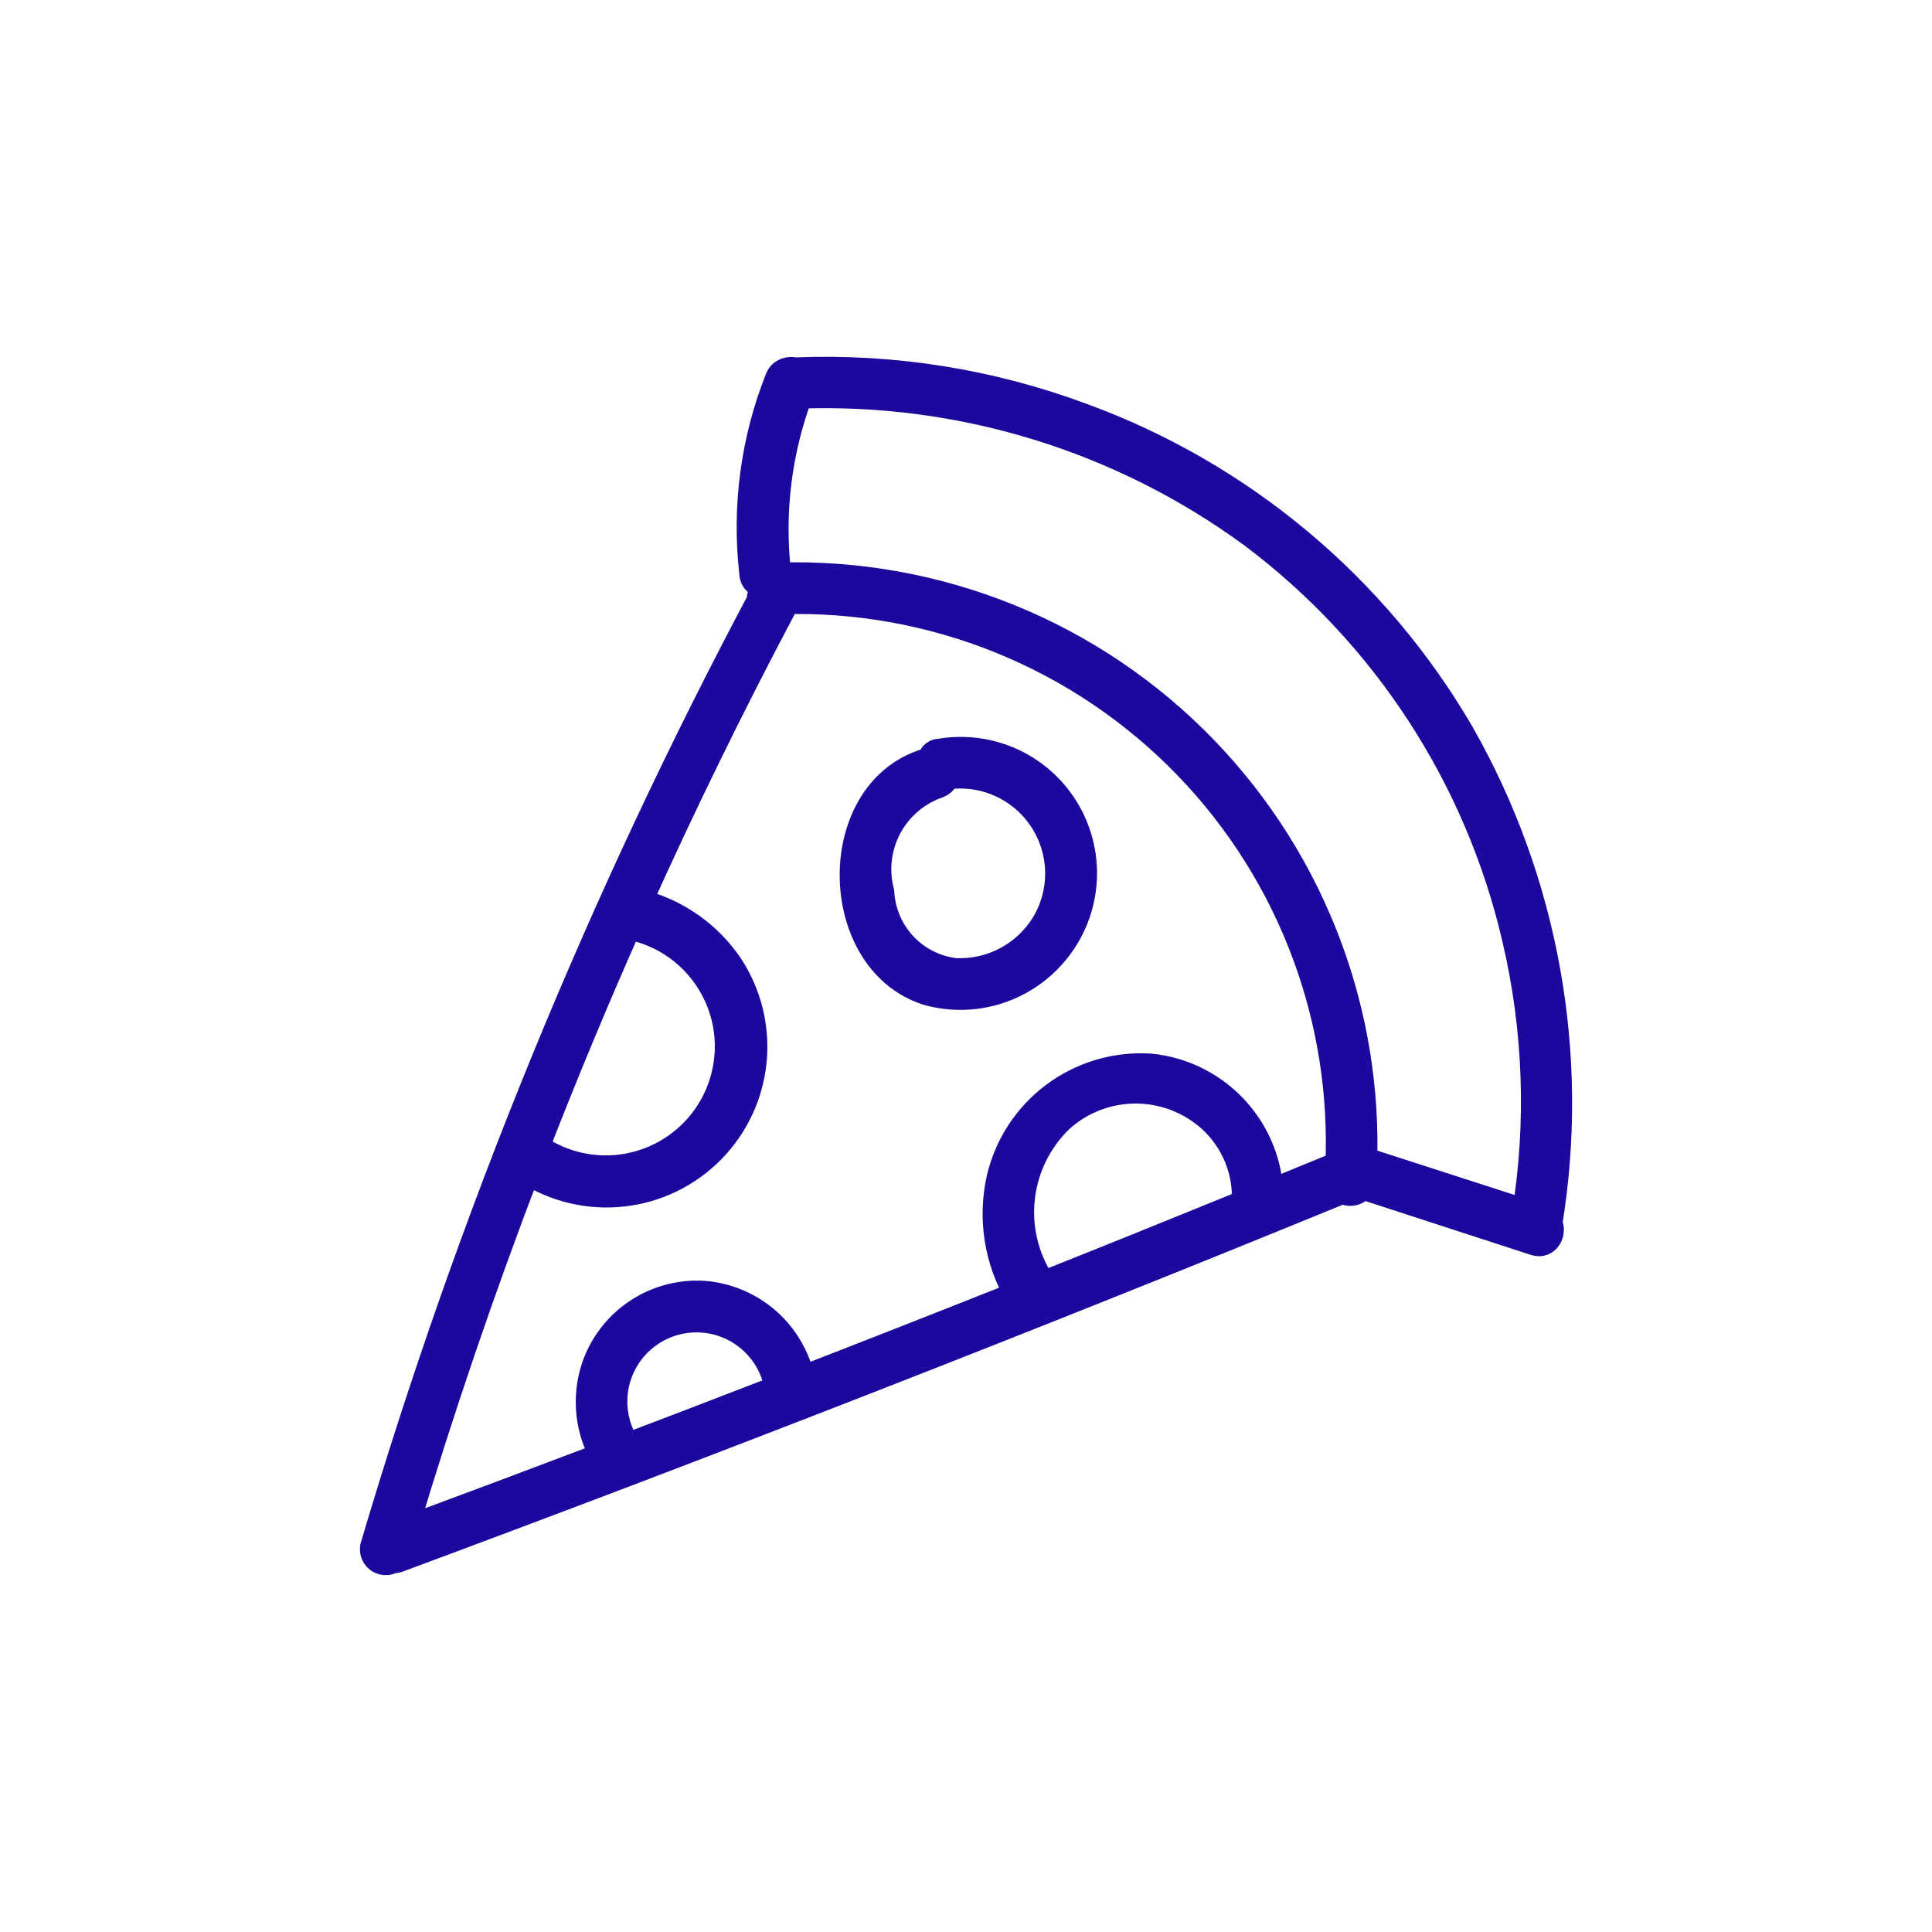 <svg width="60" height="60" viewBox="0 0 60 60" fill="none" xmlns="http://www.w3.org/2000/svg">
<mask id="path-1-outside-1_11_848" maskUnits="userSpaceOnUse" x="10.629" y="10.534" width="39" height="39" fill="black">
<rect fill="white" x="10.629" y="10.534" width="39" height="39"/>
<path fill-rule="evenodd" clip-rule="evenodd" d="M28.908 23.658C25.732 24.473 25.774 29.8 28.81 30.77C29.515 30.968 30.263 30.956 30.961 30.736C31.66 30.516 32.28 30.099 32.745 29.533C33.239 28.939 33.538 28.208 33.603 27.439C33.669 26.67 33.497 25.899 33.111 25.23C32.726 24.561 32.145 24.026 31.446 23.697C30.747 23.369 29.965 23.262 29.203 23.391C29.018 23.391 28.942 23.515 28.948 23.658H28.908ZM29.32 24.164C29.335 24.133 29.346 24.101 29.352 24.068C29.363 24.068 29.375 24.067 29.386 24.066C29.963 23.984 30.551 24.067 31.083 24.306C31.614 24.544 32.068 24.927 32.391 25.412C32.714 25.897 32.894 26.463 32.909 27.046C32.925 27.628 32.776 28.203 32.478 28.704C32.188 29.184 31.774 29.578 31.279 29.842C30.785 30.107 30.228 30.233 29.667 30.208C29.043 30.136 28.465 29.845 28.035 29.387C27.606 28.929 27.352 28.333 27.32 27.706C27.14 27.019 27.227 26.289 27.563 25.663C27.9 25.037 28.46 24.562 29.133 24.333C29.214 24.301 29.281 24.241 29.32 24.164Z"/>
<path fill-rule="evenodd" clip-rule="evenodd" d="M48.066 38.005C48.923 32.775 47.962 27.408 45.34 22.8C42.688 18.247 38.526 14.766 33.575 12.961C30.734 11.905 27.711 11.427 24.683 11.553C24.511 11.507 24.297 11.563 24.213 11.766C23.452 13.679 23.177 15.751 23.412 17.796C23.412 18.048 23.649 18.159 23.849 18.129C23.817 18.209 23.812 18.3 23.833 18.383C23.762 18.405 23.697 18.455 23.651 18.541H23.708C18.701 27.95 14.656 37.839 11.633 48.059C11.62 48.145 11.638 48.233 11.685 48.306C11.732 48.379 11.805 48.432 11.888 48.454C11.972 48.477 12.062 48.468 12.139 48.429C12.155 48.421 12.17 48.412 12.184 48.402C12.234 48.41 12.29 48.405 12.351 48.383C22.192 44.729 31.977 40.909 41.707 36.923C41.886 37.063 42.208 37.005 42.277 36.749C42.313 36.783 42.359 36.81 42.416 36.828L47.687 38.543C48.019 38.654 48.212 38.25 48.066 38.005ZM38.931 16.587C34.843 13.585 29.861 12.053 24.795 12.238C24.134 14.01 23.9 15.915 24.115 17.796C24.121 17.845 24.118 17.888 24.107 17.926C24.123 17.924 24.14 17.923 24.157 17.923C26.611 17.848 29.053 18.285 31.327 19.208C33.602 20.131 35.658 21.519 37.365 23.283C39.072 25.047 40.392 27.148 41.24 29.451C42.034 31.607 42.398 33.895 42.314 36.188C42.387 36.136 42.484 36.116 42.599 36.153L47.408 37.705C47.865 34.853 47.76 31.938 47.097 29.126C45.932 24.117 43.041 19.678 38.931 16.587ZM31.069 19.839C28.914 18.97 26.602 18.555 24.28 18.622C24.31 18.706 24.309 18.805 24.256 18.907C22.662 21.917 21.166 24.976 19.77 28.079C19.776 28.078 19.782 28.077 19.788 28.076C19.835 28.07 19.882 28.073 19.927 28.085C21.036 28.383 22 29.072 22.64 30.025C23.207 30.894 23.46 31.931 23.355 32.964C23.251 33.996 22.796 34.962 22.066 35.699C21.337 36.437 20.376 36.903 19.345 37.019C18.314 37.135 17.274 36.894 16.399 36.336C16.381 36.325 16.364 36.313 16.349 36.3C14.927 40.009 13.644 43.773 12.504 47.583C16.482 46.109 20.448 44.606 24.399 43.076C24.369 43.069 24.34 43.059 24.312 43.045C24.235 43.006 24.175 42.94 24.143 42.858C24.052 42.513 23.89 42.191 23.668 41.911C23.446 41.631 23.169 41.4 22.854 41.232C22.539 41.064 22.192 40.962 21.837 40.934C21.48 40.906 21.122 40.951 20.785 41.067C20.447 41.183 20.137 41.368 19.873 41.609C19.61 41.85 19.399 42.143 19.254 42.469C19.109 42.796 19.033 43.148 19.03 43.506C19.027 43.863 19.098 44.217 19.238 44.545H19.224C19.392 44.967 18.704 45.136 18.549 44.728C18.261 43.962 18.261 43.118 18.549 42.352C18.803 41.691 19.262 41.128 19.859 40.746C20.456 40.364 21.159 40.183 21.866 40.23C22.55 40.286 23.199 40.551 23.727 40.988C24.255 41.425 24.636 42.015 24.818 42.676C24.832 42.761 24.814 42.849 24.767 42.922C24.763 42.928 24.76 42.933 24.756 42.938C27.062 42.043 29.364 41.139 31.661 40.226C31.019 39.14 30.813 37.85 31.087 36.617C31.325 35.586 31.922 34.673 32.773 34.042C33.622 33.411 34.669 33.103 35.725 33.173C36.76 33.276 37.717 33.77 38.401 34.553C39.022 35.264 39.376 36.165 39.408 37.102C40.144 36.802 40.879 36.5 41.613 36.198C41.707 33.992 41.366 31.788 40.61 29.71C39.801 27.488 38.533 25.461 36.889 23.76C35.246 22.06 33.263 20.724 31.069 19.839ZM38.705 37.389C38.737 36.892 38.657 36.393 38.469 35.931C38.282 35.469 37.993 35.055 37.623 34.72C36.976 34.14 36.138 33.819 35.269 33.819C34.4 33.819 33.561 34.14 32.914 34.72C32.23 35.373 31.797 36.245 31.689 37.185C31.581 38.125 31.806 39.073 32.324 39.864V39.949L32.331 39.959C34.46 39.111 36.585 38.254 38.705 37.389ZM16.59 35.677C17.513 33.3 18.494 30.945 19.531 28.614C19.554 28.652 19.584 28.686 19.619 28.713C19.657 28.741 19.699 28.762 19.744 28.774C20.284 28.909 20.788 29.159 21.221 29.508C21.654 29.857 22.006 30.296 22.253 30.794C22.5 31.292 22.636 31.838 22.651 32.394C22.665 32.95 22.559 33.503 22.339 34.014C22.119 34.525 21.791 34.982 21.377 35.353C20.963 35.724 20.474 36.002 19.942 36.165C19.41 36.328 18.85 36.374 18.299 36.3C17.747 36.225 17.219 36.031 16.75 35.732C16.695 35.697 16.641 35.68 16.59 35.677Z"/>
</mask>
<path fill-rule="evenodd" clip-rule="evenodd" d="M28.908 23.658C25.732 24.473 25.774 29.8 28.81 30.77C29.515 30.968 30.263 30.956 30.961 30.736C31.66 30.516 32.28 30.099 32.745 29.533C33.239 28.939 33.538 28.208 33.603 27.439C33.669 26.67 33.497 25.899 33.111 25.23C32.726 24.561 32.145 24.026 31.446 23.697C30.747 23.369 29.965 23.262 29.203 23.391C29.018 23.391 28.942 23.515 28.948 23.658H28.908ZM29.32 24.164C29.335 24.133 29.346 24.101 29.352 24.068C29.363 24.068 29.375 24.067 29.386 24.066C29.963 23.984 30.551 24.067 31.083 24.306C31.614 24.544 32.068 24.927 32.391 25.412C32.714 25.897 32.894 26.463 32.909 27.046C32.925 27.628 32.776 28.203 32.478 28.704C32.188 29.184 31.774 29.578 31.279 29.842C30.785 30.107 30.228 30.233 29.667 30.208C29.043 30.136 28.465 29.845 28.035 29.387C27.606 28.929 27.352 28.333 27.32 27.706C27.14 27.019 27.227 26.289 27.563 25.663C27.9 25.037 28.46 24.562 29.133 24.333C29.214 24.301 29.281 24.241 29.32 24.164Z" fill="#1C089D"/>
<path fill-rule="evenodd" clip-rule="evenodd" d="M48.066 38.005C48.923 32.775 47.962 27.408 45.34 22.8C42.688 18.247 38.526 14.766 33.575 12.961C30.734 11.905 27.711 11.427 24.683 11.553C24.511 11.507 24.297 11.563 24.213 11.766C23.452 13.679 23.177 15.751 23.412 17.796C23.412 18.048 23.649 18.159 23.849 18.129C23.817 18.209 23.812 18.3 23.833 18.383C23.762 18.405 23.697 18.455 23.651 18.541H23.708C18.701 27.95 14.656 37.839 11.633 48.059C11.62 48.145 11.638 48.233 11.685 48.306C11.732 48.379 11.805 48.432 11.888 48.454C11.972 48.477 12.062 48.468 12.139 48.429C12.155 48.421 12.17 48.412 12.184 48.402C12.234 48.41 12.29 48.405 12.351 48.383C22.192 44.729 31.977 40.909 41.707 36.923C41.886 37.063 42.208 37.005 42.277 36.749C42.313 36.783 42.359 36.81 42.416 36.828L47.687 38.543C48.019 38.654 48.212 38.25 48.066 38.005ZM38.931 16.587C34.843 13.585 29.861 12.053 24.795 12.238C24.134 14.01 23.9 15.915 24.115 17.796C24.121 17.845 24.118 17.888 24.107 17.926C24.123 17.924 24.14 17.923 24.157 17.923C26.611 17.848 29.053 18.285 31.327 19.208C33.602 20.131 35.658 21.519 37.365 23.283C39.072 25.047 40.392 27.148 41.24 29.451C42.034 31.607 42.398 33.895 42.314 36.188C42.387 36.136 42.484 36.116 42.599 36.153L47.408 37.705C47.865 34.853 47.76 31.938 47.097 29.126C45.932 24.117 43.041 19.678 38.931 16.587ZM31.069 19.839C28.914 18.97 26.602 18.555 24.28 18.622C24.31 18.706 24.309 18.805 24.256 18.907C22.662 21.917 21.166 24.976 19.77 28.079C19.776 28.078 19.782 28.077 19.788 28.076C19.835 28.07 19.882 28.073 19.927 28.085C21.036 28.383 22 29.072 22.64 30.025C23.207 30.894 23.46 31.931 23.355 32.964C23.251 33.996 22.796 34.962 22.066 35.699C21.337 36.437 20.376 36.903 19.345 37.019C18.314 37.135 17.274 36.894 16.399 36.336C16.381 36.325 16.364 36.313 16.349 36.3C14.927 40.009 13.644 43.773 12.504 47.583C16.482 46.109 20.448 44.606 24.399 43.076C24.369 43.069 24.34 43.059 24.312 43.045C24.235 43.006 24.175 42.94 24.143 42.858C24.052 42.513 23.89 42.191 23.668 41.911C23.446 41.631 23.169 41.4 22.854 41.232C22.539 41.064 22.192 40.962 21.837 40.934C21.48 40.906 21.122 40.951 20.785 41.067C20.447 41.183 20.137 41.368 19.873 41.609C19.61 41.85 19.399 42.143 19.254 42.469C19.109 42.796 19.033 43.148 19.03 43.506C19.027 43.863 19.098 44.217 19.238 44.545H19.224C19.392 44.967 18.704 45.136 18.549 44.728C18.261 43.962 18.261 43.118 18.549 42.352C18.803 41.691 19.262 41.128 19.859 40.746C20.456 40.364 21.159 40.183 21.866 40.23C22.55 40.286 23.199 40.551 23.727 40.988C24.255 41.425 24.636 42.015 24.818 42.676C24.832 42.761 24.814 42.849 24.767 42.922C24.763 42.928 24.76 42.933 24.756 42.938C27.062 42.043 29.364 41.139 31.661 40.226C31.019 39.14 30.813 37.85 31.087 36.617C31.325 35.586 31.922 34.673 32.773 34.042C33.622 33.411 34.669 33.103 35.725 33.173C36.76 33.276 37.717 33.77 38.401 34.553C39.022 35.264 39.376 36.165 39.408 37.102C40.144 36.802 40.879 36.5 41.613 36.198C41.707 33.992 41.366 31.788 40.61 29.71C39.801 27.488 38.533 25.461 36.889 23.76C35.246 22.06 33.263 20.724 31.069 19.839ZM38.705 37.389C38.737 36.892 38.657 36.393 38.469 35.931C38.282 35.469 37.993 35.055 37.623 34.72C36.976 34.14 36.138 33.819 35.269 33.819C34.4 33.819 33.561 34.14 32.914 34.72C32.23 35.373 31.797 36.245 31.689 37.185C31.581 38.125 31.806 39.073 32.324 39.864V39.949L32.331 39.959C34.46 39.111 36.585 38.254 38.705 37.389ZM16.59 35.677C17.513 33.3 18.494 30.945 19.531 28.614C19.554 28.652 19.584 28.686 19.619 28.713C19.657 28.741 19.699 28.762 19.744 28.774C20.284 28.909 20.788 29.159 21.221 29.508C21.654 29.857 22.006 30.296 22.253 30.794C22.5 31.292 22.636 31.838 22.651 32.394C22.665 32.95 22.559 33.503 22.339 34.014C22.119 34.525 21.791 34.982 21.377 35.353C20.963 35.724 20.474 36.002 19.942 36.165C19.41 36.328 18.85 36.374 18.299 36.3C17.747 36.225 17.219 36.031 16.75 35.732C16.695 35.697 16.641 35.68 16.59 35.677Z" fill="#1C089D"/>
<path fill-rule="evenodd" clip-rule="evenodd" d="M28.908 23.658C25.732 24.473 25.774 29.8 28.81 30.77C29.515 30.968 30.263 30.956 30.961 30.736C31.66 30.516 32.28 30.099 32.745 29.533C33.239 28.939 33.538 28.208 33.603 27.439C33.669 26.67 33.497 25.899 33.111 25.23C32.726 24.561 32.145 24.026 31.446 23.697C30.747 23.369 29.965 23.262 29.203 23.391C29.018 23.391 28.942 23.515 28.948 23.658H28.908ZM29.32 24.164C29.335 24.133 29.346 24.101 29.352 24.068C29.363 24.068 29.375 24.067 29.386 24.066C29.963 23.984 30.551 24.067 31.083 24.306C31.614 24.544 32.068 24.927 32.391 25.412C32.714 25.897 32.894 26.463 32.909 27.046C32.925 27.628 32.776 28.203 32.478 28.704C32.188 29.184 31.774 29.578 31.279 29.842C30.785 30.107 30.228 30.233 29.667 30.208C29.043 30.136 28.465 29.845 28.035 29.387C27.606 28.929 27.352 28.333 27.32 27.706C27.14 27.019 27.227 26.289 27.563 25.663C27.9 25.037 28.46 24.562 29.133 24.333C29.214 24.301 29.281 24.241 29.32 24.164Z" stroke="#1C089D" stroke-width="0.905" stroke-linejoin="round" mask="url(#path-1-outside-1_11_848)"/>
<path fill-rule="evenodd" clip-rule="evenodd" d="M48.066 38.005C48.923 32.775 47.962 27.408 45.34 22.8C42.688 18.247 38.526 14.766 33.575 12.961C30.734 11.905 27.711 11.427 24.683 11.553C24.511 11.507 24.297 11.563 24.213 11.766C23.452 13.679 23.177 15.751 23.412 17.796C23.412 18.048 23.649 18.159 23.849 18.129C23.817 18.209 23.812 18.3 23.833 18.383C23.762 18.405 23.697 18.455 23.651 18.541H23.708C18.701 27.95 14.656 37.839 11.633 48.059C11.62 48.145 11.638 48.233 11.685 48.306C11.732 48.379 11.805 48.432 11.888 48.454C11.972 48.477 12.062 48.468 12.139 48.429C12.155 48.421 12.17 48.412 12.184 48.402C12.234 48.41 12.29 48.405 12.351 48.383C22.192 44.729 31.977 40.909 41.707 36.923C41.886 37.063 42.208 37.005 42.277 36.749C42.313 36.783 42.359 36.81 42.416 36.828L47.687 38.543C48.019 38.654 48.212 38.25 48.066 38.005ZM38.931 16.587C34.843 13.585 29.861 12.053 24.795 12.238C24.134 14.01 23.9 15.915 24.115 17.796C24.121 17.845 24.118 17.888 24.107 17.926C24.123 17.924 24.14 17.923 24.157 17.923C26.611 17.848 29.053 18.285 31.327 19.208C33.602 20.131 35.658 21.519 37.365 23.283C39.072 25.047 40.392 27.148 41.24 29.451C42.034 31.607 42.398 33.895 42.314 36.188C42.387 36.136 42.484 36.116 42.599 36.153L47.408 37.705C47.865 34.853 47.76 31.938 47.097 29.126C45.932 24.117 43.041 19.678 38.931 16.587ZM31.069 19.839C28.914 18.97 26.602 18.555 24.28 18.622C24.31 18.706 24.309 18.805 24.256 18.907C22.662 21.917 21.166 24.976 19.77 28.079C19.776 28.078 19.782 28.077 19.788 28.076C19.835 28.07 19.882 28.073 19.927 28.085C21.036 28.383 22 29.072 22.64 30.025C23.207 30.894 23.46 31.931 23.355 32.964C23.251 33.996 22.796 34.962 22.066 35.699C21.337 36.437 20.376 36.903 19.345 37.019C18.314 37.135 17.274 36.894 16.399 36.336C16.381 36.325 16.364 36.313 16.349 36.3C14.927 40.009 13.644 43.773 12.504 47.583C16.482 46.109 20.448 44.606 24.399 43.076C24.369 43.069 24.34 43.059 24.312 43.045C24.235 43.006 24.175 42.94 24.143 42.858C24.052 42.513 23.89 42.191 23.668 41.911C23.446 41.631 23.169 41.4 22.854 41.232C22.539 41.064 22.192 40.962 21.837 40.934C21.48 40.906 21.122 40.951 20.785 41.067C20.447 41.183 20.137 41.368 19.873 41.609C19.61 41.85 19.399 42.143 19.254 42.469C19.109 42.796 19.033 43.148 19.03 43.506C19.027 43.863 19.098 44.217 19.238 44.545H19.224C19.392 44.967 18.704 45.136 18.549 44.728C18.261 43.962 18.261 43.118 18.549 42.352C18.803 41.691 19.262 41.128 19.859 40.746C20.456 40.364 21.159 40.183 21.866 40.23C22.55 40.286 23.199 40.551 23.727 40.988C24.255 41.425 24.636 42.015 24.818 42.676C24.832 42.761 24.814 42.849 24.767 42.922C24.763 42.928 24.76 42.933 24.756 42.938C27.062 42.043 29.364 41.139 31.661 40.226C31.019 39.14 30.813 37.85 31.087 36.617C31.325 35.586 31.922 34.673 32.773 34.042C33.622 33.411 34.669 33.103 35.725 33.173C36.76 33.276 37.717 33.77 38.401 34.553C39.022 35.264 39.376 36.165 39.408 37.102C40.144 36.802 40.879 36.5 41.613 36.198C41.707 33.992 41.366 31.788 40.61 29.71C39.801 27.488 38.533 25.461 36.889 23.76C35.246 22.06 33.263 20.724 31.069 19.839ZM38.705 37.389C38.737 36.892 38.657 36.393 38.469 35.931C38.282 35.469 37.993 35.055 37.623 34.72C36.976 34.14 36.138 33.819 35.269 33.819C34.4 33.819 33.561 34.14 32.914 34.72C32.23 35.373 31.797 36.245 31.689 37.185C31.581 38.125 31.806 39.073 32.324 39.864V39.949L32.331 39.959C34.46 39.111 36.585 38.254 38.705 37.389ZM16.59 35.677C17.513 33.3 18.494 30.945 19.531 28.614C19.554 28.652 19.584 28.686 19.619 28.713C19.657 28.741 19.699 28.762 19.744 28.774C20.284 28.909 20.788 29.159 21.221 29.508C21.654 29.857 22.006 30.296 22.253 30.794C22.5 31.292 22.636 31.838 22.651 32.394C22.665 32.95 22.559 33.503 22.339 34.014C22.119 34.525 21.791 34.982 21.377 35.353C20.963 35.724 20.474 36.002 19.942 36.165C19.41 36.328 18.85 36.374 18.299 36.3C17.747 36.225 17.219 36.031 16.75 35.732C16.695 35.697 16.641 35.68 16.59 35.677Z" stroke="#1C089D" stroke-width="0.905" stroke-linejoin="round" mask="url(#path-1-outside-1_11_848)"/>
</svg>
